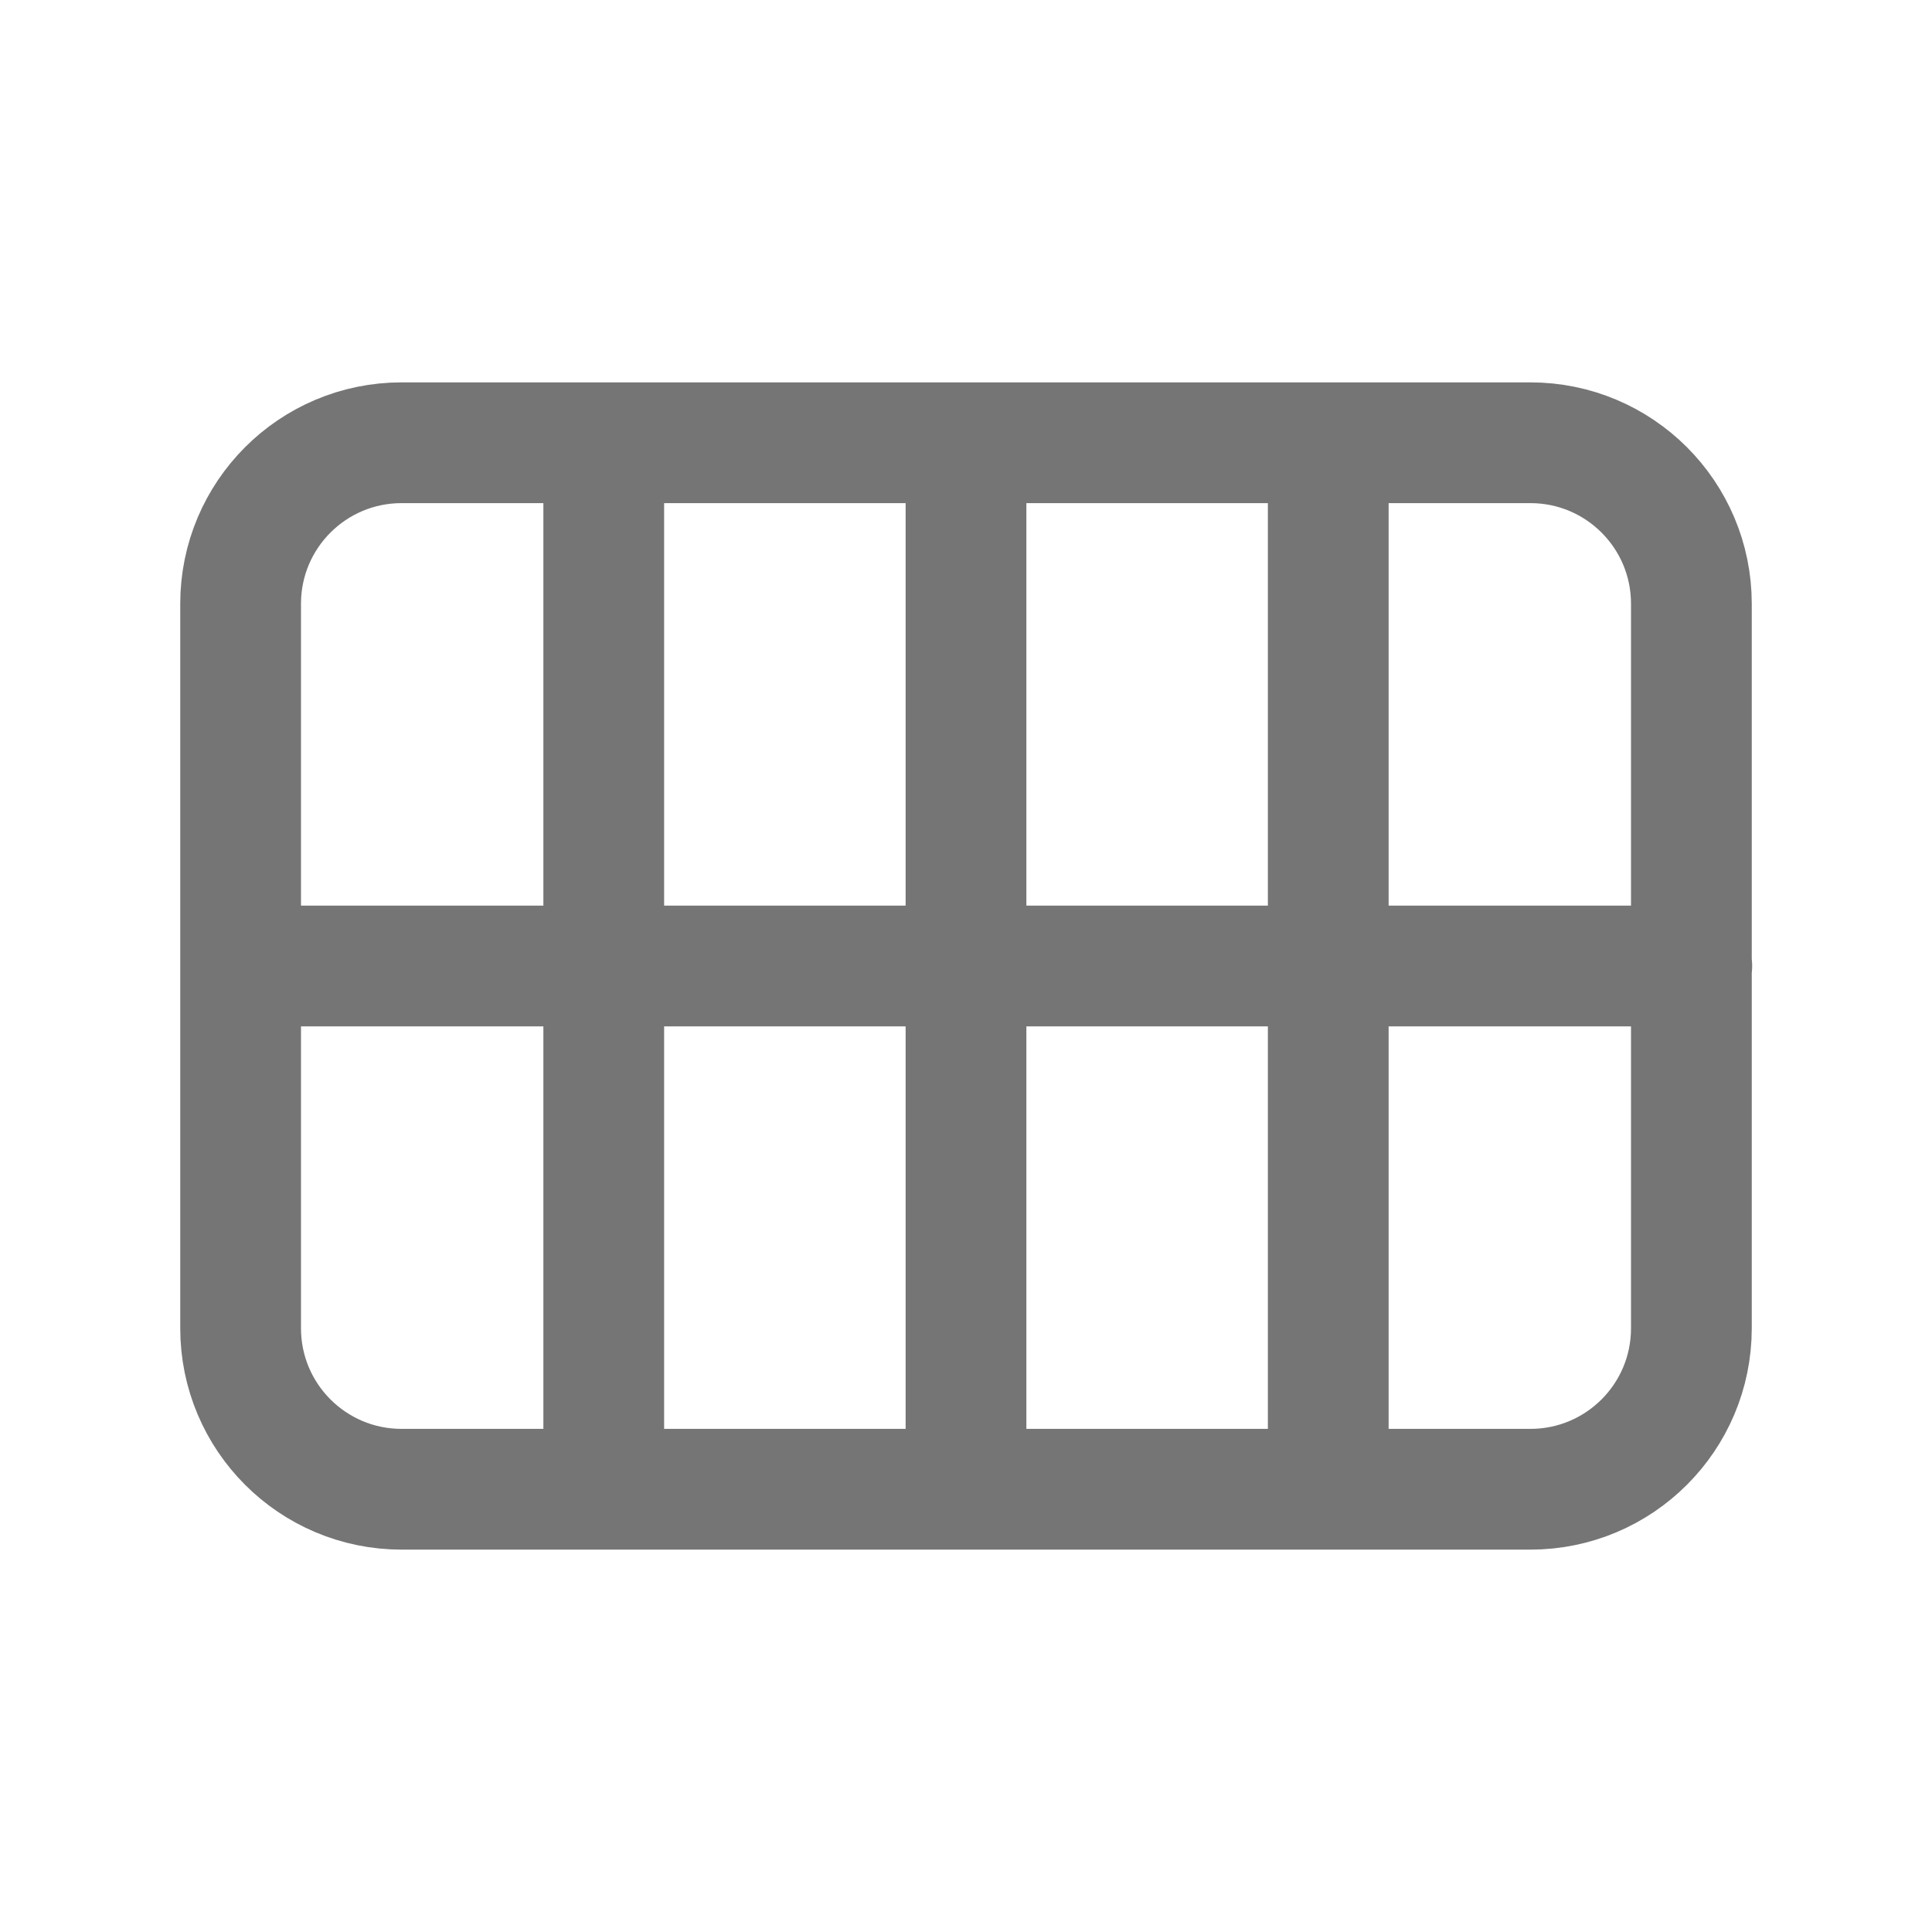 <svg xmlns="http://www.w3.org/2000/svg" fill-rule="evenodd" stroke-linecap="round" stroke-linejoin="round" stroke-miterlimit="1.5" clip-rule="evenodd" viewBox="0 0 24 24">
  <path 
  fill="none" 
  stroke="#757575"
  stroke-width="1.5"
  d="M21.011 7.5c0-1.105-.895-2-2-2H4.989c-1.105 0-2 
  .895-2 2v9c0 1.105.895 2 2 2h14.022c1.105 0 2-.895 
  2-2v-9zM7.5 6v12m9-12v12M3.016 12h18M12 
  6v12"/>
</svg>